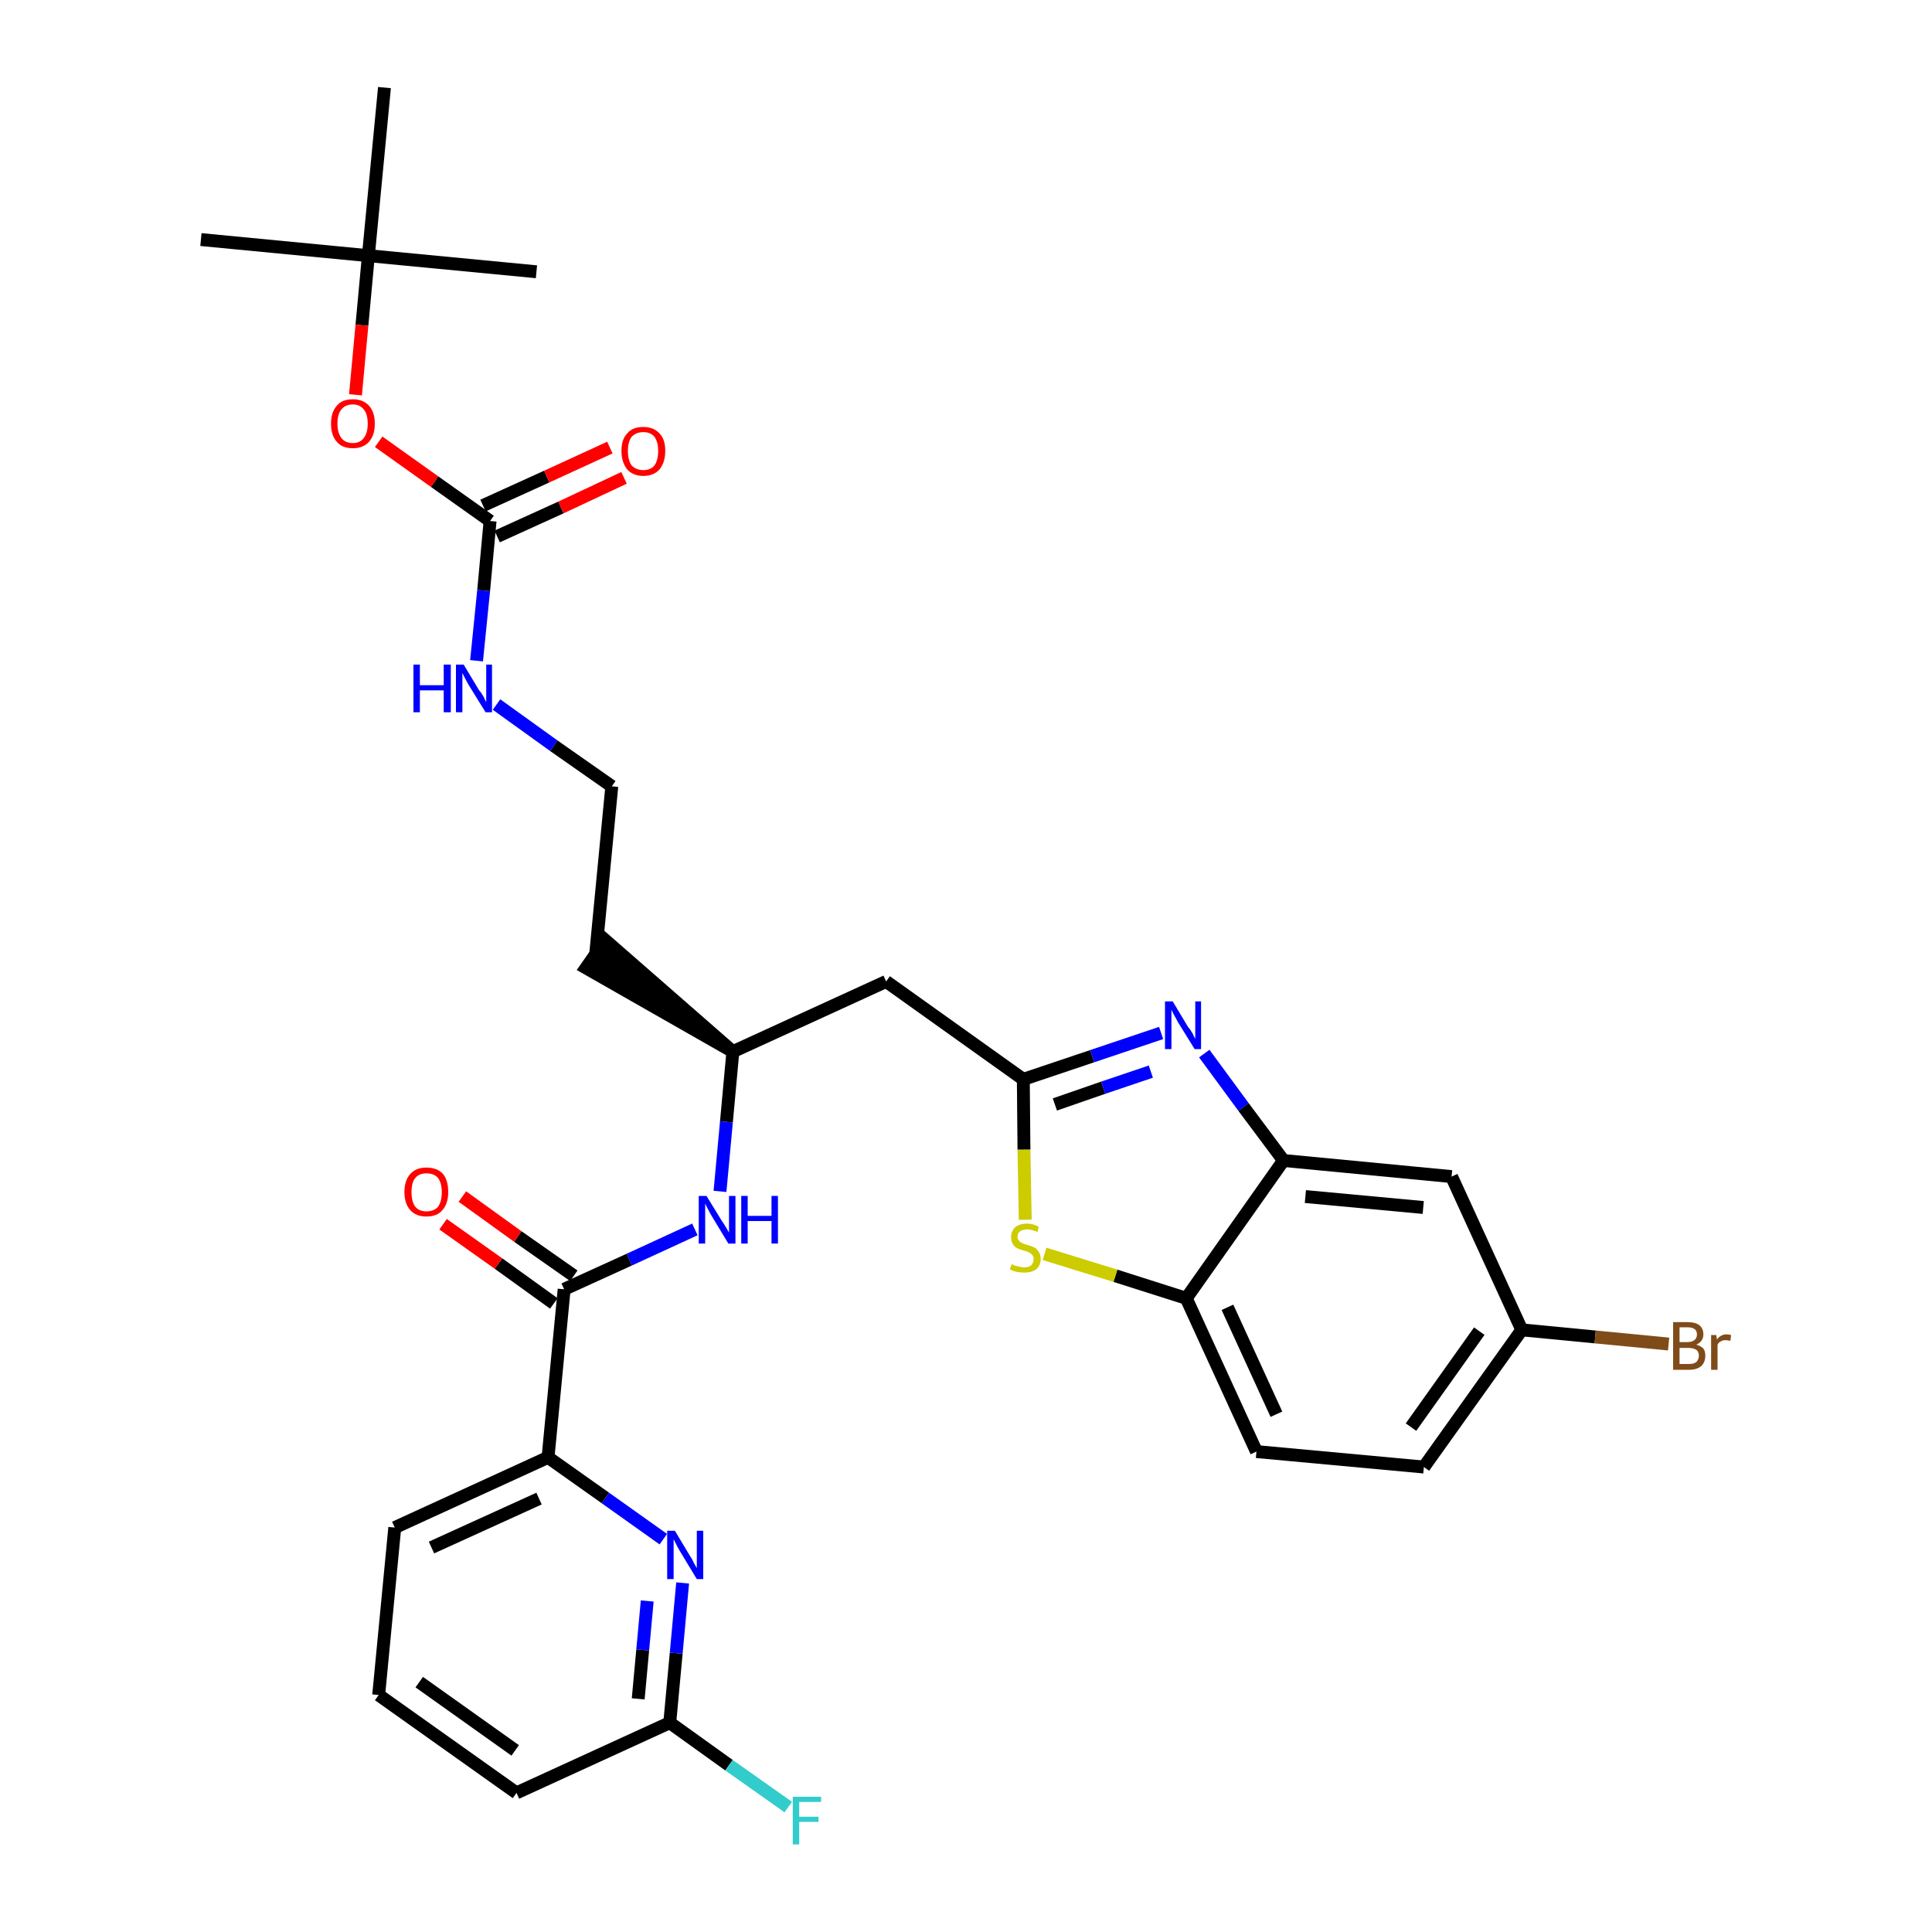<?xml version='1.0' encoding='iso-8859-1'?>
<svg version='1.1' baseProfile='full'
              xmlns='http://www.w3.org/2000/svg'
                      xmlns:rdkit='http://www.rdkit.org/xml'
                      xmlns:xlink='http://www.w3.org/1999/xlink'
                  xml:space='preserve'
width='300px' height='300px' viewBox='0 0 300 300'>
<!-- END OF HEADER -->
<path class='bond-0 atom-0 atom-1' d='M 31.2,37.2 L 57.2,39.7' style='fill:none;fill-rule:evenodd;stroke:#000000;stroke-width:2.0px;stroke-linecap:butt;stroke-linejoin:miter;stroke-opacity:1' />
<path class='bond-1 atom-1 atom-2' d='M 57.2,39.7 L 83.3,42.2' style='fill:none;fill-rule:evenodd;stroke:#000000;stroke-width:2.0px;stroke-linecap:butt;stroke-linejoin:miter;stroke-opacity:1' />
<path class='bond-2 atom-1 atom-3' d='M 57.2,39.7 L 59.7,13.6' style='fill:none;fill-rule:evenodd;stroke:#000000;stroke-width:2.0px;stroke-linecap:butt;stroke-linejoin:miter;stroke-opacity:1' />
<path class='bond-3 atom-1 atom-4' d='M 57.2,39.7 L 56.2,50.5' style='fill:none;fill-rule:evenodd;stroke:#000000;stroke-width:2.0px;stroke-linecap:butt;stroke-linejoin:miter;stroke-opacity:1' />
<path class='bond-3 atom-1 atom-4' d='M 56.2,50.5 L 55.2,61.3' style='fill:none;fill-rule:evenodd;stroke:#FF0000;stroke-width:2.0px;stroke-linecap:butt;stroke-linejoin:miter;stroke-opacity:1' />
<path class='bond-4 atom-4 atom-5' d='M 58.8,68.6 L 67.5,74.8' style='fill:none;fill-rule:evenodd;stroke:#FF0000;stroke-width:2.0px;stroke-linecap:butt;stroke-linejoin:miter;stroke-opacity:1' />
<path class='bond-4 atom-4 atom-5' d='M 67.5,74.8 L 76.1,80.9' style='fill:none;fill-rule:evenodd;stroke:#000000;stroke-width:2.0px;stroke-linecap:butt;stroke-linejoin:miter;stroke-opacity:1' />
<path class='bond-5 atom-5 atom-6' d='M 77.2,83.3 L 87.1,78.8' style='fill:none;fill-rule:evenodd;stroke:#000000;stroke-width:2.0px;stroke-linecap:butt;stroke-linejoin:miter;stroke-opacity:1' />
<path class='bond-5 atom-5 atom-6' d='M 87.1,78.8 L 96.9,74.2' style='fill:none;fill-rule:evenodd;stroke:#FF0000;stroke-width:2.0px;stroke-linecap:butt;stroke-linejoin:miter;stroke-opacity:1' />
<path class='bond-5 atom-5 atom-6' d='M 75.0,78.5 L 84.9,74.0' style='fill:none;fill-rule:evenodd;stroke:#000000;stroke-width:2.0px;stroke-linecap:butt;stroke-linejoin:miter;stroke-opacity:1' />
<path class='bond-5 atom-5 atom-6' d='M 84.9,74.0 L 94.7,69.5' style='fill:none;fill-rule:evenodd;stroke:#FF0000;stroke-width:2.0px;stroke-linecap:butt;stroke-linejoin:miter;stroke-opacity:1' />
<path class='bond-6 atom-5 atom-7' d='M 76.1,80.9 L 75.1,91.7' style='fill:none;fill-rule:evenodd;stroke:#000000;stroke-width:2.0px;stroke-linecap:butt;stroke-linejoin:miter;stroke-opacity:1' />
<path class='bond-6 atom-5 atom-7' d='M 75.1,91.7 L 74.0,102.6' style='fill:none;fill-rule:evenodd;stroke:#0000FF;stroke-width:2.0px;stroke-linecap:butt;stroke-linejoin:miter;stroke-opacity:1' />
<path class='bond-7 atom-7 atom-8' d='M 77.1,109.4 L 86.0,115.8' style='fill:none;fill-rule:evenodd;stroke:#0000FF;stroke-width:2.0px;stroke-linecap:butt;stroke-linejoin:miter;stroke-opacity:1' />
<path class='bond-7 atom-7 atom-8' d='M 86.0,115.8 L 95.0,122.1' style='fill:none;fill-rule:evenodd;stroke:#000000;stroke-width:2.0px;stroke-linecap:butt;stroke-linejoin:miter;stroke-opacity:1' />
<path class='bond-8 atom-8 atom-9' d='M 95.0,122.1 L 92.5,148.1' style='fill:none;fill-rule:evenodd;stroke:#000000;stroke-width:2.0px;stroke-linecap:butt;stroke-linejoin:miter;stroke-opacity:1' />
<path class='bond-9 atom-10 atom-9' d='M 113.8,163.3 L 94.0,146.0 L 91.0,150.3 Z' style='fill:#000000;fill-rule:evenodd;fill-opacity:1;stroke:#000000;stroke-width:2.0px;stroke-linecap:butt;stroke-linejoin:miter;stroke-opacity:1;' />
<path class='bond-10 atom-10 atom-11' d='M 113.8,163.3 L 137.6,152.4' style='fill:none;fill-rule:evenodd;stroke:#000000;stroke-width:2.0px;stroke-linecap:butt;stroke-linejoin:miter;stroke-opacity:1' />
<path class='bond-21 atom-10 atom-22' d='M 113.8,163.3 L 112.8,174.2' style='fill:none;fill-rule:evenodd;stroke:#000000;stroke-width:2.0px;stroke-linecap:butt;stroke-linejoin:miter;stroke-opacity:1' />
<path class='bond-21 atom-10 atom-22' d='M 112.8,174.2 L 111.8,185.0' style='fill:none;fill-rule:evenodd;stroke:#0000FF;stroke-width:2.0px;stroke-linecap:butt;stroke-linejoin:miter;stroke-opacity:1' />
<path class='bond-11 atom-11 atom-12' d='M 137.6,152.4 L 158.9,167.6' style='fill:none;fill-rule:evenodd;stroke:#000000;stroke-width:2.0px;stroke-linecap:butt;stroke-linejoin:miter;stroke-opacity:1' />
<path class='bond-12 atom-12 atom-13' d='M 158.9,167.6 L 169.6,164.0' style='fill:none;fill-rule:evenodd;stroke:#000000;stroke-width:2.0px;stroke-linecap:butt;stroke-linejoin:miter;stroke-opacity:1' />
<path class='bond-12 atom-12 atom-13' d='M 169.6,164.0 L 180.3,160.4' style='fill:none;fill-rule:evenodd;stroke:#0000FF;stroke-width:2.0px;stroke-linecap:butt;stroke-linejoin:miter;stroke-opacity:1' />
<path class='bond-12 atom-12 atom-13' d='M 163.8,171.5 L 171.3,168.9' style='fill:none;fill-rule:evenodd;stroke:#000000;stroke-width:2.0px;stroke-linecap:butt;stroke-linejoin:miter;stroke-opacity:1' />
<path class='bond-12 atom-12 atom-13' d='M 171.3,168.9 L 178.7,166.4' style='fill:none;fill-rule:evenodd;stroke:#0000FF;stroke-width:2.0px;stroke-linecap:butt;stroke-linejoin:miter;stroke-opacity:1' />
<path class='bond-31 atom-21 atom-12' d='M 159.2,189.4 L 159.0,178.5' style='fill:none;fill-rule:evenodd;stroke:#CCCC00;stroke-width:2.0px;stroke-linecap:butt;stroke-linejoin:miter;stroke-opacity:1' />
<path class='bond-31 atom-21 atom-12' d='M 159.0,178.5 L 158.9,167.6' style='fill:none;fill-rule:evenodd;stroke:#000000;stroke-width:2.0px;stroke-linecap:butt;stroke-linejoin:miter;stroke-opacity:1' />
<path class='bond-13 atom-13 atom-14' d='M 187.0,163.6 L 193.1,171.9' style='fill:none;fill-rule:evenodd;stroke:#0000FF;stroke-width:2.0px;stroke-linecap:butt;stroke-linejoin:miter;stroke-opacity:1' />
<path class='bond-13 atom-13 atom-14' d='M 193.1,171.9 L 199.3,180.2' style='fill:none;fill-rule:evenodd;stroke:#000000;stroke-width:2.0px;stroke-linecap:butt;stroke-linejoin:miter;stroke-opacity:1' />
<path class='bond-14 atom-14 atom-15' d='M 199.3,180.2 L 225.4,182.7' style='fill:none;fill-rule:evenodd;stroke:#000000;stroke-width:2.0px;stroke-linecap:butt;stroke-linejoin:miter;stroke-opacity:1' />
<path class='bond-14 atom-14 atom-15' d='M 202.7,185.8 L 221.0,187.5' style='fill:none;fill-rule:evenodd;stroke:#000000;stroke-width:2.0px;stroke-linecap:butt;stroke-linejoin:miter;stroke-opacity:1' />
<path class='bond-33 atom-20 atom-14' d='M 184.2,201.6 L 199.3,180.2' style='fill:none;fill-rule:evenodd;stroke:#000000;stroke-width:2.0px;stroke-linecap:butt;stroke-linejoin:miter;stroke-opacity:1' />
<path class='bond-15 atom-15 atom-16' d='M 225.4,182.7 L 236.3,206.5' style='fill:none;fill-rule:evenodd;stroke:#000000;stroke-width:2.0px;stroke-linecap:butt;stroke-linejoin:miter;stroke-opacity:1' />
<path class='bond-16 atom-16 atom-17' d='M 236.3,206.5 L 247.7,207.6' style='fill:none;fill-rule:evenodd;stroke:#000000;stroke-width:2.0px;stroke-linecap:butt;stroke-linejoin:miter;stroke-opacity:1' />
<path class='bond-16 atom-16 atom-17' d='M 247.7,207.6 L 259.1,208.7' style='fill:none;fill-rule:evenodd;stroke:#7F4C19;stroke-width:2.0px;stroke-linecap:butt;stroke-linejoin:miter;stroke-opacity:1' />
<path class='bond-17 atom-16 atom-18' d='M 236.3,206.5 L 221.1,227.8' style='fill:none;fill-rule:evenodd;stroke:#000000;stroke-width:2.0px;stroke-linecap:butt;stroke-linejoin:miter;stroke-opacity:1' />
<path class='bond-17 atom-16 atom-18' d='M 229.7,206.7 L 219.1,221.6' style='fill:none;fill-rule:evenodd;stroke:#000000;stroke-width:2.0px;stroke-linecap:butt;stroke-linejoin:miter;stroke-opacity:1' />
<path class='bond-18 atom-18 atom-19' d='M 221.1,227.8 L 195.1,225.4' style='fill:none;fill-rule:evenodd;stroke:#000000;stroke-width:2.0px;stroke-linecap:butt;stroke-linejoin:miter;stroke-opacity:1' />
<path class='bond-19 atom-19 atom-20' d='M 195.1,225.4 L 184.2,201.6' style='fill:none;fill-rule:evenodd;stroke:#000000;stroke-width:2.0px;stroke-linecap:butt;stroke-linejoin:miter;stroke-opacity:1' />
<path class='bond-19 atom-19 atom-20' d='M 198.2,219.6 L 190.6,203.0' style='fill:none;fill-rule:evenodd;stroke:#000000;stroke-width:2.0px;stroke-linecap:butt;stroke-linejoin:miter;stroke-opacity:1' />
<path class='bond-20 atom-20 atom-21' d='M 184.2,201.6 L 173.2,198.1' style='fill:none;fill-rule:evenodd;stroke:#000000;stroke-width:2.0px;stroke-linecap:butt;stroke-linejoin:miter;stroke-opacity:1' />
<path class='bond-20 atom-20 atom-21' d='M 173.2,198.1 L 162.2,194.7' style='fill:none;fill-rule:evenodd;stroke:#CCCC00;stroke-width:2.0px;stroke-linecap:butt;stroke-linejoin:miter;stroke-opacity:1' />
<path class='bond-22 atom-22 atom-23' d='M 107.9,190.9 L 97.7,195.6' style='fill:none;fill-rule:evenodd;stroke:#0000FF;stroke-width:2.0px;stroke-linecap:butt;stroke-linejoin:miter;stroke-opacity:1' />
<path class='bond-22 atom-22 atom-23' d='M 97.7,195.6 L 87.6,200.2' style='fill:none;fill-rule:evenodd;stroke:#000000;stroke-width:2.0px;stroke-linecap:butt;stroke-linejoin:miter;stroke-opacity:1' />
<path class='bond-23 atom-23 atom-24' d='M 89.1,198.1 L 80.4,192.0' style='fill:none;fill-rule:evenodd;stroke:#000000;stroke-width:2.0px;stroke-linecap:butt;stroke-linejoin:miter;stroke-opacity:1' />
<path class='bond-23 atom-23 atom-24' d='M 80.4,192.0 L 71.8,185.8' style='fill:none;fill-rule:evenodd;stroke:#FF0000;stroke-width:2.0px;stroke-linecap:butt;stroke-linejoin:miter;stroke-opacity:1' />
<path class='bond-23 atom-23 atom-24' d='M 86.0,202.4 L 77.4,196.2' style='fill:none;fill-rule:evenodd;stroke:#000000;stroke-width:2.0px;stroke-linecap:butt;stroke-linejoin:miter;stroke-opacity:1' />
<path class='bond-23 atom-23 atom-24' d='M 77.4,196.2 L 68.8,190.1' style='fill:none;fill-rule:evenodd;stroke:#FF0000;stroke-width:2.0px;stroke-linecap:butt;stroke-linejoin:miter;stroke-opacity:1' />
<path class='bond-24 atom-23 atom-25' d='M 87.6,200.2 L 85.1,226.3' style='fill:none;fill-rule:evenodd;stroke:#000000;stroke-width:2.0px;stroke-linecap:butt;stroke-linejoin:miter;stroke-opacity:1' />
<path class='bond-25 atom-25 atom-26' d='M 85.1,226.3 L 61.3,237.2' style='fill:none;fill-rule:evenodd;stroke:#000000;stroke-width:2.0px;stroke-linecap:butt;stroke-linejoin:miter;stroke-opacity:1' />
<path class='bond-25 atom-25 atom-26' d='M 83.7,232.7 L 67.0,240.3' style='fill:none;fill-rule:evenodd;stroke:#000000;stroke-width:2.0px;stroke-linecap:butt;stroke-linejoin:miter;stroke-opacity:1' />
<path class='bond-32 atom-31 atom-25' d='M 103.0,239.0 L 94.0,232.6' style='fill:none;fill-rule:evenodd;stroke:#0000FF;stroke-width:2.0px;stroke-linecap:butt;stroke-linejoin:miter;stroke-opacity:1' />
<path class='bond-32 atom-31 atom-25' d='M 94.0,232.6 L 85.1,226.3' style='fill:none;fill-rule:evenodd;stroke:#000000;stroke-width:2.0px;stroke-linecap:butt;stroke-linejoin:miter;stroke-opacity:1' />
<path class='bond-26 atom-26 atom-27' d='M 61.3,237.2 L 58.8,263.2' style='fill:none;fill-rule:evenodd;stroke:#000000;stroke-width:2.0px;stroke-linecap:butt;stroke-linejoin:miter;stroke-opacity:1' />
<path class='bond-27 atom-27 atom-28' d='M 58.8,263.2 L 80.2,278.4' style='fill:none;fill-rule:evenodd;stroke:#000000;stroke-width:2.0px;stroke-linecap:butt;stroke-linejoin:miter;stroke-opacity:1' />
<path class='bond-27 atom-27 atom-28' d='M 65.1,261.2 L 80.0,271.8' style='fill:none;fill-rule:evenodd;stroke:#000000;stroke-width:2.0px;stroke-linecap:butt;stroke-linejoin:miter;stroke-opacity:1' />
<path class='bond-28 atom-28 atom-29' d='M 80.2,278.4 L 104.0,267.5' style='fill:none;fill-rule:evenodd;stroke:#000000;stroke-width:2.0px;stroke-linecap:butt;stroke-linejoin:miter;stroke-opacity:1' />
<path class='bond-29 atom-29 atom-30' d='M 104.0,267.5 L 113.2,274.1' style='fill:none;fill-rule:evenodd;stroke:#000000;stroke-width:2.0px;stroke-linecap:butt;stroke-linejoin:miter;stroke-opacity:1' />
<path class='bond-29 atom-29 atom-30' d='M 113.2,274.1 L 122.4,280.6' style='fill:none;fill-rule:evenodd;stroke:#33CCCC;stroke-width:2.0px;stroke-linecap:butt;stroke-linejoin:miter;stroke-opacity:1' />
<path class='bond-30 atom-29 atom-31' d='M 104.0,267.5 L 105.0,256.7' style='fill:none;fill-rule:evenodd;stroke:#000000;stroke-width:2.0px;stroke-linecap:butt;stroke-linejoin:miter;stroke-opacity:1' />
<path class='bond-30 atom-29 atom-31' d='M 105.0,256.7 L 106.0,245.8' style='fill:none;fill-rule:evenodd;stroke:#0000FF;stroke-width:2.0px;stroke-linecap:butt;stroke-linejoin:miter;stroke-opacity:1' />
<path class='bond-30 atom-29 atom-31' d='M 99.1,263.8 L 99.8,256.2' style='fill:none;fill-rule:evenodd;stroke:#000000;stroke-width:2.0px;stroke-linecap:butt;stroke-linejoin:miter;stroke-opacity:1' />
<path class='bond-30 atom-29 atom-31' d='M 99.8,256.2 L 100.5,248.6' style='fill:none;fill-rule:evenodd;stroke:#0000FF;stroke-width:2.0px;stroke-linecap:butt;stroke-linejoin:miter;stroke-opacity:1' />
<path  class='atom-4' d='M 51.4 65.8
Q 51.4 64.0, 52.3 63.0
Q 53.1 62.0, 54.8 62.0
Q 56.4 62.0, 57.3 63.0
Q 58.2 64.0, 58.2 65.8
Q 58.2 67.6, 57.3 68.6
Q 56.4 69.6, 54.8 69.6
Q 53.1 69.6, 52.3 68.6
Q 51.4 67.6, 51.4 65.8
M 54.8 68.8
Q 55.9 68.8, 56.5 68.0
Q 57.1 67.2, 57.1 65.8
Q 57.1 64.3, 56.5 63.6
Q 55.9 62.8, 54.8 62.8
Q 53.6 62.8, 53.0 63.6
Q 52.4 64.3, 52.4 65.8
Q 52.4 67.2, 53.0 68.0
Q 53.6 68.8, 54.8 68.8
' fill='#FF0000'/>
<path  class='atom-6' d='M 96.5 70.0
Q 96.5 68.2, 97.4 67.3
Q 98.2 66.3, 99.9 66.3
Q 101.5 66.3, 102.4 67.3
Q 103.3 68.2, 103.3 70.0
Q 103.3 71.8, 102.4 72.9
Q 101.5 73.9, 99.9 73.9
Q 98.3 73.9, 97.4 72.9
Q 96.5 71.8, 96.5 70.0
M 99.9 73.0
Q 101.0 73.0, 101.6 72.3
Q 102.2 71.5, 102.2 70.0
Q 102.2 68.6, 101.6 67.8
Q 101.0 67.1, 99.9 67.1
Q 98.8 67.1, 98.1 67.8
Q 97.5 68.6, 97.5 70.0
Q 97.5 71.5, 98.1 72.3
Q 98.8 73.0, 99.9 73.0
' fill='#FF0000'/>
<path  class='atom-7' d='M 64.2 103.2
L 65.2 103.2
L 65.2 106.4
L 68.9 106.4
L 68.9 103.2
L 70.0 103.2
L 70.0 110.6
L 68.9 110.6
L 68.9 107.2
L 65.2 107.2
L 65.2 110.6
L 64.2 110.6
L 64.2 103.2
' fill='#0000FF'/>
<path  class='atom-7' d='M 72.0 103.2
L 74.4 107.2
Q 74.7 107.5, 75.1 108.2
Q 75.4 108.9, 75.5 109.0
L 75.5 103.2
L 76.4 103.2
L 76.4 110.6
L 75.4 110.6
L 72.8 106.4
Q 72.5 105.9, 72.2 105.3
Q 71.9 104.7, 71.8 104.5
L 71.8 110.6
L 70.8 110.6
L 70.8 103.2
L 72.0 103.2
' fill='#0000FF'/>
<path  class='atom-13' d='M 182.1 155.5
L 184.5 159.5
Q 184.8 159.8, 185.2 160.5
Q 185.5 161.2, 185.6 161.3
L 185.6 155.5
L 186.5 155.5
L 186.5 162.9
L 185.5 162.9
L 182.9 158.7
Q 182.6 158.1, 182.3 157.6
Q 182.0 157.0, 181.9 156.8
L 181.9 162.9
L 180.9 162.9
L 180.9 155.5
L 182.1 155.5
' fill='#0000FF'/>
<path  class='atom-17' d='M 263.4 208.8
Q 264.1 209.0, 264.5 209.4
Q 264.8 209.8, 264.8 210.5
Q 264.8 211.5, 264.2 212.1
Q 263.5 212.7, 262.3 212.7
L 259.8 212.7
L 259.8 205.3
L 262.0 205.3
Q 263.3 205.3, 263.9 205.8
Q 264.5 206.3, 264.5 207.2
Q 264.5 208.3, 263.4 208.8
M 260.8 206.1
L 260.8 208.4
L 262.0 208.4
Q 262.7 208.4, 263.1 208.1
Q 263.5 207.8, 263.5 207.2
Q 263.5 206.1, 262.0 206.1
L 260.8 206.1
M 262.3 211.8
Q 263.0 211.8, 263.4 211.5
Q 263.8 211.1, 263.8 210.5
Q 263.8 209.9, 263.4 209.6
Q 262.9 209.3, 262.1 209.3
L 260.8 209.3
L 260.8 211.8
L 262.3 211.8
' fill='#7F4C19'/>
<path  class='atom-17' d='M 266.5 207.3
L 266.6 208.0
Q 267.2 207.2, 268.1 207.2
Q 268.4 207.2, 268.8 207.3
L 268.7 208.2
Q 268.2 208.1, 267.9 208.1
Q 267.5 208.1, 267.2 208.3
Q 266.9 208.4, 266.7 208.8
L 266.7 212.7
L 265.7 212.7
L 265.7 207.3
L 266.5 207.3
' fill='#7F4C19'/>
<path  class='atom-21' d='M 157.1 196.3
Q 157.2 196.3, 157.5 196.5
Q 157.9 196.6, 158.3 196.7
Q 158.6 196.8, 159.0 196.8
Q 159.7 196.8, 160.1 196.5
Q 160.5 196.1, 160.5 195.5
Q 160.5 195.1, 160.3 194.9
Q 160.1 194.6, 159.8 194.5
Q 159.5 194.3, 159.0 194.2
Q 158.3 194.0, 157.9 193.8
Q 157.5 193.6, 157.3 193.2
Q 157.0 192.8, 157.0 192.1
Q 157.0 191.2, 157.6 190.6
Q 158.3 190.0, 159.5 190.0
Q 160.4 190.0, 161.3 190.5
L 161.1 191.3
Q 160.2 190.9, 159.5 190.9
Q 158.8 190.9, 158.4 191.2
Q 158.0 191.5, 158.0 192.0
Q 158.0 192.4, 158.2 192.6
Q 158.4 192.9, 158.7 193.0
Q 159.0 193.2, 159.5 193.3
Q 160.2 193.5, 160.6 193.7
Q 161.0 193.9, 161.3 194.4
Q 161.6 194.8, 161.6 195.5
Q 161.6 196.5, 160.9 197.1
Q 160.2 197.6, 159.1 197.6
Q 158.4 197.6, 157.9 197.5
Q 157.4 197.4, 156.8 197.1
L 157.1 196.3
' fill='#CCCC00'/>
<path  class='atom-22' d='M 109.7 185.7
L 112.1 189.6
Q 112.4 190.0, 112.8 190.7
Q 113.2 191.4, 113.2 191.4
L 113.2 185.7
L 114.2 185.7
L 114.2 193.1
L 113.1 193.1
L 110.5 188.8
Q 110.2 188.3, 109.9 187.7
Q 109.6 187.1, 109.5 186.9
L 109.5 193.1
L 108.5 193.1
L 108.5 185.7
L 109.7 185.7
' fill='#0000FF'/>
<path  class='atom-22' d='M 115.1 185.7
L 116.1 185.7
L 116.1 188.8
L 119.8 188.8
L 119.8 185.7
L 120.8 185.7
L 120.8 193.1
L 119.8 193.1
L 119.8 189.6
L 116.1 189.6
L 116.1 193.1
L 115.1 193.1
L 115.1 185.7
' fill='#0000FF'/>
<path  class='atom-24' d='M 62.8 185.1
Q 62.8 183.3, 63.7 182.3
Q 64.6 181.3, 66.2 181.3
Q 67.9 181.3, 68.8 182.3
Q 69.6 183.3, 69.6 185.1
Q 69.6 186.9, 68.7 187.9
Q 67.9 188.9, 66.2 188.9
Q 64.6 188.9, 63.7 187.9
Q 62.8 186.9, 62.8 185.1
M 66.2 188.1
Q 67.4 188.1, 68.0 187.4
Q 68.6 186.6, 68.6 185.1
Q 68.6 183.7, 68.0 182.9
Q 67.4 182.2, 66.2 182.2
Q 65.1 182.2, 64.5 182.9
Q 63.9 183.6, 63.9 185.1
Q 63.9 186.6, 64.5 187.4
Q 65.1 188.1, 66.2 188.1
' fill='#FF0000'/>
<path  class='atom-30' d='M 123.1 279.0
L 127.5 279.0
L 127.5 279.8
L 124.1 279.8
L 124.1 282.1
L 127.1 282.1
L 127.1 282.9
L 124.1 282.9
L 124.1 286.4
L 123.1 286.4
L 123.1 279.0
' fill='#33CCCC'/>
<path  class='atom-31' d='M 104.8 237.7
L 107.2 241.7
Q 107.5 242.1, 107.8 242.8
Q 108.2 243.5, 108.2 243.5
L 108.2 237.7
L 109.2 237.7
L 109.2 245.2
L 108.2 245.2
L 105.6 240.9
Q 105.3 240.4, 105.0 239.8
Q 104.7 239.2, 104.6 239.0
L 104.6 245.2
L 103.6 245.2
L 103.6 237.7
L 104.8 237.7
' fill='#0000FF'/>
</svg>
